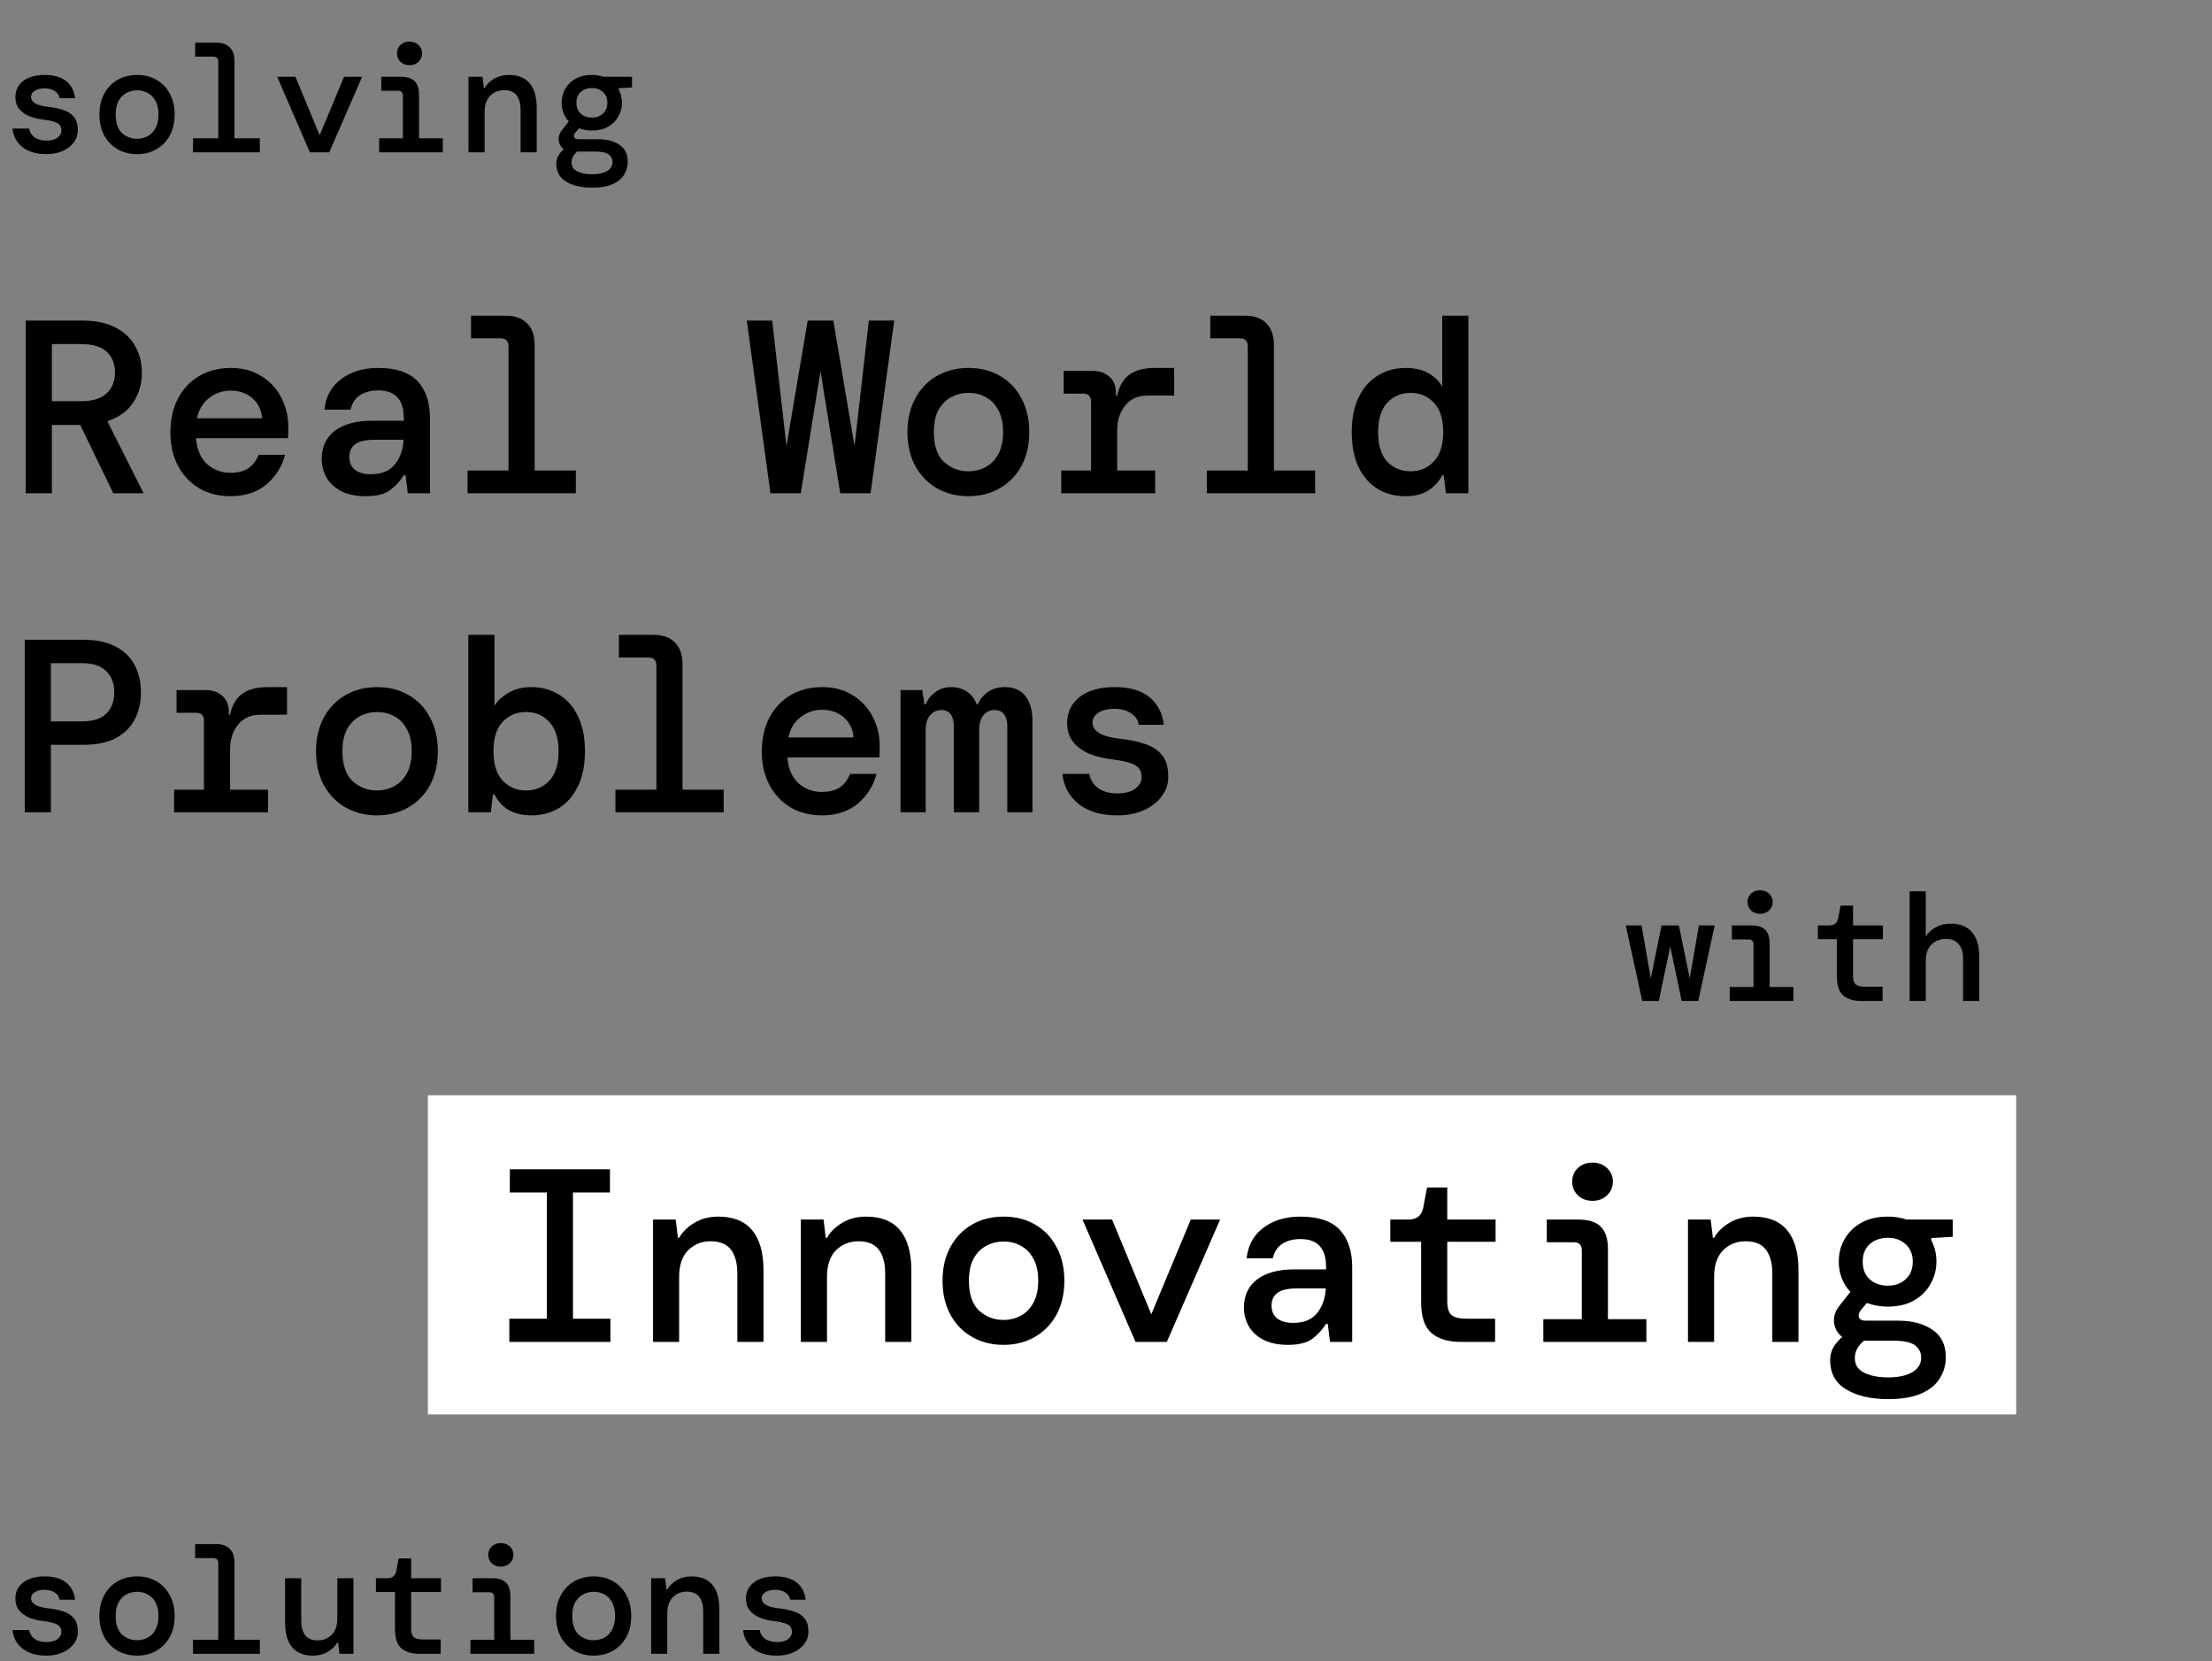 <svg width="305" height="229" viewBox="0 0 305 229" fill="none" xmlns="http://www.w3.org/2000/svg">
<rect x="0" y="0" width="305" height="229" fill="#808080" stroke="none"/>
<path d="M6.384 21.252C5.012 21.252 3.92 20.93 3.108 20.286C2.296 19.642 1.834 18.788 1.722 17.724H4.011C4.095 18.214 4.34 18.613 4.746 18.921C5.166 19.229 5.719 19.383 6.405 19.383C7.063 19.383 7.567 19.25 7.917 18.984C8.281 18.704 8.463 18.382 8.463 18.018C8.463 17.486 8.246 17.122 7.812 16.926C7.392 16.73 6.769 16.583 5.943 16.485C5.229 16.401 4.578 16.24 3.99 16.002C3.416 15.75 2.961 15.414 2.625 14.994C2.289 14.56 2.121 14.021 2.121 13.377C2.121 12.467 2.478 11.732 3.192 11.172C3.906 10.612 4.9 10.332 6.174 10.332C7.448 10.332 8.435 10.619 9.135 11.193C9.835 11.767 10.241 12.551 10.353 13.545H8.211C8.155 13.125 7.938 12.796 7.56 12.558C7.182 12.306 6.713 12.18 6.153 12.18C5.579 12.18 5.124 12.292 4.788 12.516C4.452 12.726 4.284 13.006 4.284 13.356C4.284 14.112 5.096 14.574 6.72 14.742C7.49 14.826 8.176 14.973 8.778 15.183C9.38 15.379 9.856 15.694 10.206 16.128C10.556 16.548 10.731 17.143 10.731 17.913C10.745 18.543 10.563 19.11 10.185 19.614C9.821 20.118 9.31 20.517 8.652 20.811C8.008 21.105 7.252 21.252 6.384 21.252ZM18.892 21.252C17.898 21.252 17.009 21.028 16.225 20.58C15.441 20.132 14.825 19.502 14.377 18.69C13.929 17.864 13.705 16.898 13.705 15.792C13.705 14.686 13.929 13.727 14.377 12.915C14.825 12.089 15.441 11.452 16.225 11.004C17.009 10.556 17.905 10.332 18.913 10.332C19.921 10.332 20.81 10.556 21.58 11.004C22.364 11.452 22.973 12.089 23.407 12.915C23.855 13.727 24.079 14.686 24.079 15.792C24.079 16.898 23.855 17.864 23.407 18.69C22.959 19.502 22.343 20.132 21.559 20.58C20.789 21.028 19.9 21.252 18.892 21.252ZM18.892 19.131C19.424 19.131 19.914 19.012 20.362 18.774C20.81 18.536 21.167 18.172 21.433 17.682C21.713 17.178 21.853 16.548 21.853 15.792C21.853 15.022 21.713 14.392 21.433 13.902C21.167 13.412 20.81 13.048 20.362 12.81C19.928 12.572 19.445 12.453 18.913 12.453C18.381 12.453 17.891 12.572 17.443 12.81C16.995 13.048 16.631 13.412 16.351 13.902C16.085 14.392 15.952 15.022 15.952 15.792C15.952 16.94 16.239 17.787 16.813 18.333C17.401 18.865 18.094 19.131 18.892 19.131ZM26.612 21V19.068H30.098V8.505C30.098 8.043 29.874 7.812 29.426 7.812H26.906V5.88H29.825C30.637 5.88 31.253 6.097 31.673 6.531C32.107 6.951 32.324 7.567 32.324 8.379V19.068H35.831V21H26.612ZM42.731 21L38.216 10.584H40.736L44.075 18.648L47.435 10.584H49.934L45.398 21H42.731ZM56.457 8.988C55.967 8.988 55.554 8.834 55.218 8.526C54.896 8.204 54.735 7.812 54.735 7.35C54.735 6.888 54.896 6.503 55.218 6.195C55.554 5.887 55.967 5.733 56.457 5.733C56.961 5.733 57.374 5.887 57.696 6.195C58.032 6.503 58.2 6.888 58.2 7.35C58.2 7.812 58.032 8.204 57.696 8.526C57.374 8.834 56.961 8.988 56.457 8.988ZM52.278 21V19.068H55.554V13.209C55.554 12.747 55.33 12.516 54.882 12.516H52.572V10.584H55.281C56.149 10.584 56.779 10.787 57.171 11.193C57.577 11.585 57.78 12.215 57.78 13.083V19.068H61.056V21H52.278ZM64.597 21V10.584H66.529L66.718 12.138H66.823C67.103 11.634 67.537 11.207 68.125 10.857C68.713 10.507 69.392 10.332 70.162 10.332C71.436 10.332 72.395 10.717 73.039 11.487C73.683 12.257 74.005 13.391 74.005 14.889V21H71.779V15.162C71.779 14.294 71.597 13.622 71.233 13.146C70.869 12.67 70.295 12.432 69.511 12.432C68.741 12.432 68.097 12.691 67.579 13.209C67.075 13.727 66.823 14.476 66.823 15.456V21H64.597ZM81.62 17.997C80.976 17.997 80.381 17.892 79.835 17.682L79.31 18.312C79.142 18.522 79.093 18.725 79.163 18.921C79.247 19.103 79.436 19.194 79.73 19.194H82.481C83.699 19.194 84.679 19.453 85.421 19.971C86.177 20.475 86.555 21.252 86.555 22.302C86.555 22.96 86.387 23.555 86.051 24.087C85.729 24.633 85.204 25.067 84.476 25.389C83.762 25.711 82.817 25.872 81.641 25.872C80.157 25.872 78.96 25.592 78.05 25.032C77.154 24.486 76.706 23.66 76.706 22.554C76.706 22.162 76.797 21.798 76.979 21.462C77.175 21.14 77.427 20.846 77.735 20.58C77.357 20.3 77.126 19.908 77.042 19.404C76.972 18.886 77.126 18.389 77.504 17.913L78.428 16.737C77.77 16.037 77.441 15.176 77.441 14.154C77.441 13.468 77.602 12.838 77.924 12.264C78.26 11.676 78.736 11.207 79.352 10.857C79.982 10.507 80.738 10.332 81.62 10.332C82.194 10.332 82.726 10.416 83.216 10.584H87.143V12.054L85.316 12.159V12.348C85.61 12.894 85.757 13.496 85.757 14.154C85.757 14.84 85.589 15.477 85.253 16.065C84.931 16.653 84.462 17.122 83.846 17.472C83.23 17.822 82.488 17.997 81.62 17.997ZM81.62 16.212C82.236 16.212 82.74 16.03 83.132 15.666C83.538 15.302 83.741 14.798 83.741 14.154C83.741 13.538 83.538 13.048 83.132 12.684C82.74 12.32 82.236 12.138 81.62 12.138C80.99 12.138 80.472 12.32 80.066 12.684C79.674 13.048 79.478 13.538 79.478 14.154C79.478 14.798 79.674 15.302 80.066 15.666C80.472 16.03 80.99 16.212 81.62 16.212ZM78.806 22.386C78.806 22.946 79.072 23.359 79.604 23.625C80.15 23.891 80.829 24.024 81.641 24.024C82.509 24.024 83.195 23.877 83.699 23.583C84.203 23.289 84.455 22.876 84.455 22.344C84.455 21.896 84.273 21.539 83.909 21.273C83.545 21.021 82.929 20.895 82.061 20.895H79.604C79.072 21.315 78.806 21.812 78.806 22.386Z" fill="black"/>
<path d="M3.55 68V44.2H11.336C13.195 44.2 14.725 44.517 15.926 45.152C17.15 45.787 18.057 46.648 18.646 47.736C19.258 48.801 19.564 50.014 19.564 51.374C19.564 52.915 19.167 54.287 18.374 55.488C17.603 56.667 16.413 57.528 14.804 58.072L19.802 68H15.62L11.064 58.582H7.154V68H3.55ZM7.154 55.318H11.132C12.764 55.318 13.954 54.955 14.702 54.23C15.473 53.505 15.858 52.553 15.858 51.374C15.858 50.173 15.484 49.221 14.736 48.518C13.988 47.793 12.775 47.43 11.098 47.43H7.154V55.318ZM31.791 68.408C30.159 68.408 28.719 68.045 27.473 67.32C26.226 66.572 25.251 65.541 24.549 64.226C23.846 62.911 23.495 61.381 23.495 59.636C23.495 57.868 23.835 56.315 24.515 54.978C25.217 53.641 26.192 52.598 27.439 51.85C28.708 51.102 30.17 50.728 31.825 50.728C33.457 50.728 34.862 51.102 36.041 51.85C37.219 52.575 38.126 53.55 38.761 54.774C39.418 55.998 39.747 57.347 39.747 58.82C39.747 59.047 39.747 59.296 39.747 59.568C39.747 59.817 39.735 60.101 39.713 60.418H27.031C27.144 61.982 27.654 63.172 28.561 63.988C29.467 64.781 30.533 65.178 31.757 65.178C32.822 65.178 33.661 64.963 34.273 64.532C34.907 64.079 35.372 63.467 35.667 62.696H39.305C38.897 64.305 38.047 65.665 36.755 66.776C35.463 67.864 33.808 68.408 31.791 68.408ZM31.791 53.856C30.68 53.856 29.694 54.196 28.833 54.876C27.971 55.533 27.416 56.463 27.167 57.664H36.143C36.052 56.531 35.61 55.613 34.817 54.91C34.023 54.207 33.015 53.856 31.791 53.856ZM50.443 68.408C49.106 68.408 47.984 68.181 47.077 67.728C46.171 67.252 45.491 66.629 45.037 65.858C44.584 65.065 44.357 64.203 44.357 63.274C44.357 61.619 44.958 60.327 46.159 59.398C47.383 58.469 49.106 58.004 51.327 58.004H55.679V57.63C55.679 55.091 54.501 53.822 52.143 53.822C51.169 53.822 50.341 54.037 49.661 54.468C49.004 54.876 48.562 55.545 48.335 56.474H44.731C44.913 54.706 45.672 53.312 47.009 52.292C48.369 51.249 50.081 50.728 52.143 50.728C54.637 50.728 56.45 51.34 57.583 52.564C58.717 53.788 59.283 55.477 59.283 57.63V68H56.223L55.917 65.518H55.679C55.181 66.311 54.557 66.991 53.809 67.558C53.061 68.125 51.939 68.408 50.443 68.408ZM51.123 65.382C52.597 65.382 53.696 64.94 54.421 64.056C55.169 63.149 55.577 62.005 55.645 60.622H51.701C50.409 60.622 49.491 60.837 48.947 61.268C48.426 61.676 48.165 62.254 48.165 63.002C48.165 63.75 48.426 64.339 48.947 64.77C49.491 65.178 50.217 65.382 51.123 65.382ZM64.472 68V64.872H70.116V47.77C70.116 47.022 69.754 46.648 69.028 46.648H64.948V43.52H69.674C70.989 43.52 71.986 43.871 72.666 44.574C73.369 45.254 73.72 46.251 73.72 47.566V64.872H79.398V68H64.472ZM106.232 68L102.968 44.2H106.47L108.442 61.506L111.366 44.2H114.902L117.826 61.506L119.798 44.2H123.3L120.036 68H115.854L113.134 51.17L110.414 68H106.232ZM133.52 68.408C131.911 68.408 130.472 68.045 129.202 67.32C127.933 66.595 126.936 65.575 126.21 64.26C125.485 62.923 125.122 61.359 125.122 59.568C125.122 57.777 125.485 56.225 126.21 54.91C126.936 53.573 127.933 52.541 129.202 51.816C130.472 51.091 131.922 50.728 133.554 50.728C135.186 50.728 136.626 51.091 137.872 51.816C139.142 52.541 140.128 53.573 140.83 54.91C141.556 56.225 141.918 57.777 141.918 59.568C141.918 61.359 141.556 62.923 140.83 64.26C140.105 65.575 139.108 66.595 137.838 67.32C136.592 68.045 135.152 68.408 133.52 68.408ZM133.52 64.974C134.382 64.974 135.175 64.781 135.9 64.396C136.626 64.011 137.204 63.421 137.634 62.628C138.088 61.812 138.314 60.792 138.314 59.568C138.314 58.321 138.088 57.301 137.634 56.508C137.204 55.715 136.626 55.125 135.9 54.74C135.198 54.355 134.416 54.162 133.554 54.162C132.693 54.162 131.9 54.355 131.174 54.74C130.449 55.125 129.86 55.715 129.406 56.508C128.976 57.301 128.76 58.321 128.76 59.568C128.76 61.427 129.225 62.798 130.154 63.682C131.106 64.543 132.228 64.974 133.52 64.974ZM146.325 68V64.872H150.439V55.386C150.439 54.638 150.076 54.264 149.351 54.264H146.665V51.136H150.711C151.64 51.136 152.4 51.408 152.989 51.952C153.578 52.473 153.873 53.21 153.873 54.162V54.57H154.043C154.292 53.301 154.825 52.349 155.641 51.714C156.48 51.057 157.692 50.728 159.279 50.728H161.897V54.536H158.225C156.888 54.536 155.856 55.001 155.131 55.93C154.406 56.859 154.043 57.97 154.043 59.262V64.872H159.279V68H146.325ZM166.406 68V64.872H172.05V47.77C172.05 47.022 171.687 46.648 170.962 46.648H166.882V43.52H171.608C172.922 43.52 173.92 43.871 174.6 44.574C175.302 45.254 175.654 46.251 175.654 47.566V64.872H181.332V68H166.406ZM193.762 68.408C192.357 68.408 191.099 68.079 189.988 67.422C188.878 66.742 187.994 65.745 187.336 64.43C186.702 63.115 186.384 61.495 186.384 59.568C186.384 57.641 186.713 56.021 187.37 54.706C188.028 53.391 188.912 52.405 190.022 51.748C191.156 51.068 192.414 50.728 193.796 50.728C195.088 50.728 196.154 50.977 196.992 51.476C197.831 51.952 198.454 52.564 198.862 53.312V43.52H202.466V68H199.372L199.066 65.518H198.862C198.409 66.402 197.763 67.105 196.924 67.626C196.108 68.147 195.054 68.408 193.762 68.408ZM194.51 64.974C195.802 64.974 196.868 64.521 197.706 63.614C198.568 62.707 198.998 61.359 198.998 59.568C198.998 57.755 198.568 56.406 197.706 55.522C196.868 54.615 195.802 54.162 194.51 54.162C193.218 54.162 192.142 54.615 191.28 55.522C190.442 56.429 190.022 57.789 190.022 59.602C190.022 61.393 190.442 62.741 191.28 63.648C192.142 64.532 193.218 64.974 194.51 64.974ZM3.414 112V88.2H11.472C13.285 88.2 14.781 88.517 15.96 89.152C17.139 89.764 18.011 90.614 18.578 91.702C19.145 92.79 19.428 94.037 19.428 95.442C19.428 96.847 19.145 98.094 18.578 99.182C18.011 100.27 17.139 101.131 15.96 101.766C14.781 102.378 13.285 102.684 11.472 102.684H7.018V112H3.414ZM7.018 99.454H11.302C12.843 99.454 13.965 99.091 14.668 98.366C15.393 97.641 15.756 96.666 15.756 95.442C15.756 94.241 15.393 93.277 14.668 92.552C13.965 91.804 12.843 91.43 11.302 91.43H7.018V99.454ZM24.005 112V108.872H28.119V99.386C28.119 98.638 27.756 98.264 27.031 98.264H24.345V95.136H28.391C29.32 95.136 30.079 95.408 30.669 95.952C31.258 96.473 31.553 97.21 31.553 98.162V98.57H31.723C31.972 97.301 32.505 96.349 33.321 95.714C34.159 95.057 35.372 94.728 36.959 94.728H39.577V98.536H35.905C34.567 98.536 33.536 99.001 32.811 99.93C32.085 100.859 31.723 101.97 31.723 103.262V108.872H36.959V112H24.005ZM51.973 112.408C50.364 112.408 48.925 112.045 47.655 111.32C46.386 110.595 45.389 109.575 44.663 108.26C43.938 106.923 43.575 105.359 43.575 103.568C43.575 101.777 43.938 100.225 44.663 98.91C45.389 97.573 46.386 96.541 47.655 95.816C48.925 95.091 50.375 94.728 52.007 94.728C53.639 94.728 55.079 95.091 56.325 95.816C57.595 96.541 58.581 97.573 59.283 98.91C60.009 100.225 60.371 101.777 60.371 103.568C60.371 105.359 60.009 106.923 59.283 108.26C58.558 109.575 57.561 110.595 56.291 111.32C55.045 112.045 53.605 112.408 51.973 112.408ZM51.973 108.974C52.835 108.974 53.628 108.781 54.353 108.396C55.079 108.011 55.657 107.421 56.087 106.628C56.541 105.812 56.767 104.792 56.767 103.568C56.767 102.321 56.541 101.301 56.087 100.508C55.657 99.715 55.079 99.125 54.353 98.74C53.651 98.355 52.869 98.162 52.007 98.162C51.146 98.162 50.353 98.355 49.627 98.74C48.902 99.125 48.313 99.715 47.859 100.508C47.429 101.301 47.213 102.321 47.213 103.568C47.213 105.427 47.678 106.798 48.607 107.682C49.559 108.543 50.681 108.974 51.973 108.974ZM73.278 112.408C72.031 112.408 70.978 112.159 70.116 111.66C69.278 111.139 68.632 110.425 68.178 109.518H67.974L67.668 112H64.574V87.52H68.178V97.312C68.586 96.632 69.232 96.031 70.116 95.51C71 94.989 72.054 94.728 73.278 94.728C74.683 94.728 75.942 95.068 77.052 95.748C78.163 96.405 79.035 97.391 79.67 98.706C80.328 100.021 80.656 101.641 80.656 103.568C80.656 105.495 80.328 107.115 79.67 108.43C79.035 109.745 78.163 110.742 77.052 111.422C75.942 112.079 74.683 112.408 73.278 112.408ZM72.53 108.974C73.822 108.974 74.888 108.532 75.726 107.648C76.588 106.741 77.018 105.393 77.018 103.602C77.018 101.789 76.588 100.429 75.726 99.522C74.888 98.615 73.822 98.162 72.53 98.162C71.238 98.162 70.162 98.615 69.3 99.522C68.462 100.406 68.042 101.755 68.042 103.568C68.042 105.359 68.462 106.707 69.3 107.614C70.162 108.521 71.238 108.974 72.53 108.974ZM84.859 112V108.872H90.503V91.77C90.503 91.022 90.14 90.648 89.415 90.648H85.335V87.52H90.061C91.376 87.52 92.373 87.871 93.053 88.574C93.755 89.254 94.107 90.251 94.107 91.566V108.872H99.785V112H84.859ZM113.338 112.408C111.706 112.408 110.266 112.045 109.02 111.32C107.773 110.572 106.798 109.541 106.096 108.226C105.393 106.911 105.042 105.381 105.042 103.636C105.042 101.868 105.382 100.315 106.062 98.978C106.764 97.641 107.739 96.598 108.986 95.85C110.255 95.102 111.717 94.728 113.372 94.728C115.004 94.728 116.409 95.102 117.588 95.85C118.766 96.575 119.673 97.55 120.308 98.774C120.965 99.998 121.294 101.347 121.294 102.82C121.294 103.047 121.294 103.296 121.294 103.568C121.294 103.817 121.282 104.101 121.26 104.418H108.578C108.691 105.982 109.201 107.172 110.108 107.988C111.014 108.781 112.08 109.178 113.304 109.178C114.369 109.178 115.208 108.963 115.82 108.532C116.454 108.079 116.919 107.467 117.214 106.696H120.852C120.444 108.305 119.594 109.665 118.302 110.776C117.01 111.864 115.355 112.408 113.338 112.408ZM113.338 97.856C112.227 97.856 111.241 98.196 110.38 98.876C109.518 99.533 108.963 100.463 108.714 101.664H117.69C117.599 100.531 117.157 99.613 116.364 98.91C115.57 98.207 114.562 97.856 113.338 97.856ZM124.17 112V95.136H127.162L127.468 97.108H127.638C127.933 96.405 128.386 95.839 128.998 95.408C129.61 94.955 130.336 94.728 131.174 94.728C131.99 94.728 132.704 94.932 133.316 95.34C133.928 95.748 134.382 96.337 134.676 97.108H134.812C135.107 96.428 135.572 95.861 136.206 95.408C136.841 94.955 137.623 94.728 138.552 94.728C139.799 94.728 140.74 95.136 141.374 95.952C142.032 96.768 142.36 97.913 142.36 99.386V112H138.892V100.1C138.892 99.42 138.745 98.887 138.45 98.502C138.178 98.094 137.736 97.89 137.124 97.89C136.512 97.89 136.002 98.128 135.594 98.604C135.209 99.08 135.016 99.749 135.016 100.61V112H131.514V100.1C131.514 99.42 131.378 98.887 131.106 98.502C130.834 98.094 130.392 97.89 129.78 97.89C129.168 97.89 128.658 98.128 128.25 98.604C127.842 99.08 127.638 99.749 127.638 100.61V112H124.17ZM154.043 112.408C151.822 112.408 150.054 111.887 148.739 110.844C147.424 109.801 146.676 108.419 146.495 106.696H150.201C150.337 107.489 150.734 108.135 151.391 108.634C152.071 109.133 152.966 109.382 154.077 109.382C155.142 109.382 155.958 109.167 156.525 108.736C157.114 108.283 157.409 107.761 157.409 107.172C157.409 106.311 157.058 105.721 156.355 105.404C155.675 105.087 154.666 104.849 153.329 104.69C152.173 104.554 151.119 104.293 150.167 103.908C149.238 103.5 148.501 102.956 147.957 102.276C147.413 101.573 147.141 100.701 147.141 99.658C147.141 98.185 147.719 96.995 148.875 96.088C150.031 95.181 151.64 94.728 153.703 94.728C155.766 94.728 157.364 95.193 158.497 96.122C159.63 97.051 160.288 98.321 160.469 99.93H157.001C156.91 99.25 156.559 98.717 155.947 98.332C155.335 97.924 154.576 97.72 153.669 97.72C152.74 97.72 152.003 97.901 151.459 98.264C150.915 98.604 150.643 99.057 150.643 99.624C150.643 100.848 151.958 101.596 154.587 101.868C155.834 102.004 156.944 102.242 157.919 102.582C158.894 102.899 159.664 103.409 160.231 104.112C160.798 104.792 161.081 105.755 161.081 107.002C161.104 108.022 160.809 108.94 160.197 109.756C159.608 110.572 158.78 111.218 157.715 111.694C156.672 112.17 155.448 112.408 154.043 112.408Z" fill="black"/>
<path d="M6.384 228.252C5.012 228.252 3.92 227.93 3.108 227.286C2.296 226.642 1.834 225.788 1.722 224.724H4.011C4.095 225.214 4.34 225.613 4.746 225.921C5.166 226.229 5.719 226.383 6.405 226.383C7.063 226.383 7.567 226.25 7.917 225.984C8.281 225.704 8.463 225.382 8.463 225.018C8.463 224.486 8.246 224.122 7.812 223.926C7.392 223.73 6.769 223.583 5.943 223.485C5.229 223.401 4.578 223.24 3.99 223.002C3.416 222.75 2.961 222.414 2.625 221.994C2.289 221.56 2.121 221.021 2.121 220.377C2.121 219.467 2.478 218.732 3.192 218.172C3.906 217.612 4.9 217.332 6.174 217.332C7.448 217.332 8.435 217.619 9.135 218.193C9.835 218.767 10.241 219.551 10.353 220.545H8.211C8.155 220.125 7.938 219.796 7.56 219.558C7.182 219.306 6.713 219.18 6.153 219.18C5.579 219.18 5.124 219.292 4.788 219.516C4.452 219.726 4.284 220.006 4.284 220.356C4.284 221.112 5.096 221.574 6.72 221.742C7.49 221.826 8.176 221.973 8.778 222.183C9.38 222.379 9.856 222.694 10.206 223.128C10.556 223.548 10.731 224.143 10.731 224.913C10.745 225.543 10.563 226.11 10.185 226.614C9.821 227.118 9.31 227.517 8.652 227.811C8.008 228.105 7.252 228.252 6.384 228.252ZM18.892 228.252C17.898 228.252 17.009 228.028 16.225 227.58C15.441 227.132 14.825 226.502 14.377 225.69C13.929 224.864 13.705 223.898 13.705 222.792C13.705 221.686 13.929 220.727 14.377 219.915C14.825 219.089 15.441 218.452 16.225 218.004C17.009 217.556 17.905 217.332 18.913 217.332C19.921 217.332 20.81 217.556 21.58 218.004C22.364 218.452 22.973 219.089 23.407 219.915C23.855 220.727 24.079 221.686 24.079 222.792C24.079 223.898 23.855 224.864 23.407 225.69C22.959 226.502 22.343 227.132 21.559 227.58C20.789 228.028 19.9 228.252 18.892 228.252ZM18.892 226.131C19.424 226.131 19.914 226.012 20.362 225.774C20.81 225.536 21.167 225.172 21.433 224.682C21.713 224.178 21.853 223.548 21.853 222.792C21.853 222.022 21.713 221.392 21.433 220.902C21.167 220.412 20.81 220.048 20.362 219.81C19.928 219.572 19.445 219.453 18.913 219.453C18.381 219.453 17.891 219.572 17.443 219.81C16.995 220.048 16.631 220.412 16.351 220.902C16.085 221.392 15.952 222.022 15.952 222.792C15.952 223.94 16.239 224.787 16.813 225.333C17.401 225.865 18.094 226.131 18.892 226.131ZM26.612 228V226.068H30.098V215.505C30.098 215.043 29.874 214.812 29.426 214.812H26.906V212.88H29.825C30.637 212.88 31.253 213.097 31.673 213.531C32.107 213.951 32.324 214.567 32.324 215.379V226.068H35.831V228H26.612ZM43.151 228.252C41.891 228.252 40.932 227.867 40.274 227.097C39.63 226.313 39.308 225.179 39.308 223.695V217.584H41.534V223.422C41.534 224.276 41.716 224.948 42.08 225.438C42.458 225.914 43.032 226.152 43.802 226.152C44.572 226.152 45.216 225.893 45.734 225.375C46.252 224.857 46.511 224.108 46.511 223.128V217.584H48.737V228H46.805L46.616 226.446H46.511C46.231 226.95 45.797 227.377 45.209 227.727C44.621 228.077 43.935 228.252 43.151 228.252ZM57.801 228C56.779 228 55.967 227.755 55.365 227.265C54.763 226.761 54.462 225.872 54.462 224.598V219.474H51.837V217.584H53.391C54.105 217.584 54.525 217.234 54.651 216.534L54.966 214.854H56.688V217.584H60.804V219.474H56.688V224.556C56.688 225.102 56.807 225.487 57.045 225.711C57.297 225.921 57.724 226.026 58.326 226.026H60.762V228H57.801ZM69.049 215.988C68.559 215.988 68.146 215.834 67.81 215.526C67.488 215.204 67.327 214.812 67.327 214.35C67.327 213.888 67.488 213.503 67.81 213.195C68.146 212.887 68.559 212.733 69.049 212.733C69.553 212.733 69.966 212.887 70.288 213.195C70.624 213.503 70.792 213.888 70.792 214.35C70.792 214.812 70.624 215.204 70.288 215.526C69.966 215.834 69.553 215.988 69.049 215.988ZM64.87 228V226.068H68.146V220.209C68.146 219.747 67.922 219.516 67.474 219.516H65.164V217.584H67.873C68.741 217.584 69.371 217.787 69.763 218.193C70.169 218.585 70.372 219.215 70.372 220.083V226.068H73.648V228H64.87ZM81.851 228.252C80.857 228.252 79.968 228.028 79.184 227.58C78.4 227.132 77.784 226.502 77.336 225.69C76.888 224.864 76.664 223.898 76.664 222.792C76.664 221.686 76.888 220.727 77.336 219.915C77.784 219.089 78.4 218.452 79.184 218.004C79.968 217.556 80.864 217.332 81.872 217.332C82.88 217.332 83.769 217.556 84.539 218.004C85.323 218.452 85.932 219.089 86.366 219.915C86.814 220.727 87.038 221.686 87.038 222.792C87.038 223.898 86.814 224.864 86.366 225.69C85.918 226.502 85.302 227.132 84.518 227.58C83.748 228.028 82.859 228.252 81.851 228.252ZM81.851 226.131C82.383 226.131 82.873 226.012 83.321 225.774C83.769 225.536 84.126 225.172 84.392 224.682C84.672 224.178 84.812 223.548 84.812 222.792C84.812 222.022 84.672 221.392 84.392 220.902C84.126 220.412 83.769 220.048 83.321 219.81C82.887 219.572 82.404 219.453 81.872 219.453C81.34 219.453 80.85 219.572 80.402 219.81C79.954 220.048 79.59 220.412 79.31 220.902C79.044 221.392 78.911 222.022 78.911 222.792C78.911 223.94 79.198 224.787 79.772 225.333C80.36 225.865 81.053 226.131 81.851 226.131ZM89.781 228V217.584H91.713L91.902 219.138H92.007C92.287 218.634 92.721 218.207 93.309 217.857C93.897 217.507 94.576 217.332 95.346 217.332C96.62 217.332 97.579 217.717 98.223 218.487C98.867 219.257 99.189 220.391 99.189 221.889V228H96.963V222.162C96.963 221.294 96.781 220.622 96.417 220.146C96.053 219.67 95.479 219.432 94.695 219.432C93.925 219.432 93.281 219.691 92.763 220.209C92.259 220.727 92.007 221.476 92.007 222.456V228H89.781ZM107.118 228.252C105.746 228.252 104.654 227.93 103.842 227.286C103.03 226.642 102.568 225.788 102.456 224.724H104.745C104.829 225.214 105.074 225.613 105.48 225.921C105.9 226.229 106.453 226.383 107.139 226.383C107.797 226.383 108.301 226.25 108.651 225.984C109.015 225.704 109.197 225.382 109.197 225.018C109.197 224.486 108.98 224.122 108.546 223.926C108.126 223.73 107.503 223.583 106.677 223.485C105.963 223.401 105.312 223.24 104.724 223.002C104.15 222.75 103.695 222.414 103.359 221.994C103.023 221.56 102.855 221.021 102.855 220.377C102.855 219.467 103.212 218.732 103.926 218.172C104.64 217.612 105.634 217.332 106.908 217.332C108.182 217.332 109.169 217.619 109.869 218.193C110.569 218.767 110.975 219.551 111.087 220.545H108.945C108.889 220.125 108.672 219.796 108.294 219.558C107.916 219.306 107.447 219.18 106.887 219.18C106.313 219.18 105.858 219.292 105.522 219.516C105.186 219.726 105.018 220.006 105.018 220.356C105.018 221.112 105.83 221.574 107.454 221.742C108.224 221.826 108.91 221.973 109.512 222.183C110.114 222.379 110.59 222.694 110.94 223.128C111.29 223.548 111.465 224.143 111.465 224.913C111.479 225.543 111.297 226.11 110.919 226.614C110.555 227.118 110.044 227.517 109.386 227.811C108.742 228.105 107.986 228.252 107.118 228.252Z" fill="black"/>
<path d="M226.436 138L224.168 127.584H226.352L227.612 134.892L229.103 127.584H231.497L232.988 134.892L234.248 127.584H236.432L234.164 138H231.875L230.3 130.482L228.725 138H226.436ZM242.682 125.988C242.192 125.988 241.779 125.834 241.443 125.526C241.121 125.204 240.96 124.812 240.96 124.35C240.96 123.888 241.121 123.503 241.443 123.195C241.779 122.887 242.192 122.733 242.682 122.733C243.186 122.733 243.599 122.887 243.921 123.195C244.257 123.503 244.425 123.888 244.425 124.35C244.425 124.812 244.257 125.204 243.921 125.526C243.599 125.834 243.186 125.988 242.682 125.988ZM238.503 138V136.068H241.779V130.209C241.779 129.747 241.555 129.516 241.107 129.516H238.797V127.584H241.506C242.374 127.584 243.004 127.787 243.396 128.193C243.802 128.585 244.005 129.215 244.005 130.083V136.068H247.281V138H238.503ZM256.618 138C255.596 138 254.784 137.755 254.182 137.265C253.58 136.761 253.279 135.872 253.279 134.598V129.474H250.654V127.584H252.208C252.922 127.584 253.342 127.234 253.468 126.534L253.783 124.854H255.505V127.584H259.621V129.474H255.505V134.556C255.505 135.102 255.624 135.487 255.862 135.711C256.114 135.921 256.541 136.026 257.143 136.026H259.579V138H256.618ZM263.308 138V122.88H265.534V129.138C265.814 128.62 266.262 128.193 266.878 127.857C267.494 127.507 268.187 127.332 268.957 127.332C270.245 127.332 271.225 127.724 271.897 128.508C272.569 129.278 272.905 130.391 272.905 131.847V138H270.679V132.162C270.679 131.294 270.469 130.622 270.049 130.146C269.629 129.67 269.048 129.432 268.306 129.432C267.536 129.432 266.878 129.691 266.332 130.209C265.8 130.727 265.534 131.476 265.534 132.456V138H263.308Z" fill="black"/>
<rect x="59" y="151" width="219" height="44" fill="white"/>
<path d="M70.23 185V181.804H75.398V164.396H70.298V161.2H84.102V164.396H79.002V181.804H84.17V185H70.23ZM90.039 185V168.136H93.167L93.473 170.652H93.643C94.096 169.836 94.799 169.145 95.751 168.578C96.703 168.011 97.802 167.728 99.049 167.728C101.111 167.728 102.664 168.351 103.707 169.598C104.749 170.845 105.271 172.681 105.271 175.106V185H101.667V175.548C101.667 174.143 101.372 173.055 100.783 172.284C100.193 171.513 99.264 171.128 97.995 171.128C96.748 171.128 95.705 171.547 94.867 172.386C94.051 173.225 93.643 174.437 93.643 176.024V185H90.039ZM110.425 185V168.136H113.553L113.859 170.652H114.029C114.483 169.836 115.185 169.145 116.137 168.578C117.089 168.011 118.189 167.728 119.435 167.728C121.498 167.728 123.051 168.351 124.093 169.598C125.136 170.845 125.657 172.681 125.657 175.106V185H122.053V175.548C122.053 174.143 121.759 173.055 121.169 172.284C120.58 171.513 119.651 171.128 118.381 171.128C117.135 171.128 116.092 171.547 115.253 172.386C114.437 173.225 114.029 174.437 114.029 176.024V185H110.425ZM138.36 185.408C136.751 185.408 135.311 185.045 134.042 184.32C132.773 183.595 131.775 182.575 131.05 181.26C130.325 179.923 129.962 178.359 129.962 176.568C129.962 174.777 130.325 173.225 131.05 171.91C131.775 170.573 132.773 169.541 134.042 168.816C135.311 168.091 136.762 167.728 138.394 167.728C140.026 167.728 141.465 168.091 142.712 168.816C143.981 169.541 144.967 170.573 145.67 171.91C146.395 173.225 146.758 174.777 146.758 176.568C146.758 178.359 146.395 179.923 145.67 181.26C144.945 182.575 143.947 183.595 142.678 184.32C141.431 185.045 139.992 185.408 138.36 185.408ZM138.36 181.974C139.221 181.974 140.015 181.781 140.74 181.396C141.465 181.011 142.043 180.421 142.474 179.628C142.927 178.812 143.154 177.792 143.154 176.568C143.154 175.321 142.927 174.301 142.474 173.508C142.043 172.715 141.465 172.125 140.74 171.74C140.037 171.355 139.255 171.162 138.394 171.162C137.533 171.162 136.739 171.355 136.014 171.74C135.289 172.125 134.699 172.715 134.246 173.508C133.815 174.301 133.6 175.321 133.6 176.568C133.6 178.427 134.065 179.798 134.994 180.682C135.946 181.543 137.068 181.974 138.36 181.974ZM156.571 185L149.261 168.136H153.341L158.747 181.192L164.187 168.136H168.233L160.889 185H156.571ZM177.604 185.408C176.266 185.408 175.144 185.181 174.238 184.728C173.331 184.252 172.651 183.629 172.198 182.858C171.744 182.065 171.518 181.203 171.518 180.274C171.518 178.619 172.118 177.327 173.32 176.398C174.544 175.469 176.266 175.004 178.488 175.004H182.84V174.63C182.84 172.091 181.661 170.822 179.304 170.822C178.329 170.822 177.502 171.037 176.822 171.468C176.164 171.876 175.722 172.545 175.496 173.474H171.892C172.073 171.706 172.832 170.312 174.17 169.292C175.53 168.249 177.241 167.728 179.304 167.728C181.797 167.728 183.61 168.34 184.744 169.564C185.877 170.788 186.444 172.477 186.444 174.63V185H183.384L183.078 182.518H182.84C182.341 183.311 181.718 183.991 180.97 184.558C180.222 185.125 179.1 185.408 177.604 185.408ZM178.284 182.382C179.757 182.382 180.856 181.94 181.582 181.056C182.33 180.149 182.738 179.005 182.806 177.622H178.862C177.57 177.622 176.652 177.837 176.108 178.268C175.586 178.676 175.326 179.254 175.326 180.002C175.326 180.75 175.586 181.339 176.108 181.77C176.652 182.178 177.377 182.382 178.284 182.382ZM201.356 185C199.702 185 198.387 184.603 197.412 183.81C196.438 182.994 195.95 181.555 195.95 179.492V171.196H191.7V168.136H194.216C195.372 168.136 196.052 167.569 196.256 166.436L196.766 163.716H199.554V168.136H206.218V171.196H199.554V179.424C199.554 180.308 199.747 180.931 200.132 181.294C200.54 181.634 201.232 181.804 202.206 181.804H206.15V185H201.356ZM219.567 165.552C218.774 165.552 218.105 165.303 217.561 164.804C217.04 164.283 216.779 163.648 216.779 162.9C216.779 162.152 217.04 161.529 217.561 161.03C218.105 160.531 218.774 160.282 219.567 160.282C220.383 160.282 221.052 160.531 221.573 161.03C222.117 161.529 222.389 162.152 222.389 162.9C222.389 163.648 222.117 164.283 221.573 164.804C221.052 165.303 220.383 165.552 219.567 165.552ZM212.801 185V181.872H218.105V172.386C218.105 171.638 217.742 171.264 217.017 171.264H213.277V168.136H217.663C219.068 168.136 220.088 168.465 220.723 169.122C221.38 169.757 221.709 170.777 221.709 172.182V181.872H227.013V185H212.801ZM232.746 185V168.136H235.874L236.18 170.652H236.35C236.803 169.836 237.506 169.145 238.458 168.578C239.41 168.011 240.509 167.728 241.756 167.728C243.818 167.728 245.371 168.351 246.414 169.598C247.456 170.845 247.978 172.681 247.978 175.106V185H244.374V175.548C244.374 174.143 244.079 173.055 243.49 172.284C242.9 171.513 241.971 171.128 240.702 171.128C239.455 171.128 238.412 171.547 237.574 172.386C236.758 173.225 236.35 174.437 236.35 176.024V185H232.746ZM260.306 180.138C259.264 180.138 258.3 179.968 257.416 179.628L256.566 180.648C256.294 180.988 256.215 181.317 256.328 181.634C256.464 181.929 256.77 182.076 257.246 182.076H261.7C263.672 182.076 265.259 182.495 266.46 183.334C267.684 184.15 268.296 185.408 268.296 187.108C268.296 188.173 268.024 189.137 267.48 189.998C266.959 190.882 266.109 191.585 264.93 192.106C263.774 192.627 262.244 192.888 260.34 192.888C257.938 192.888 256 192.435 254.526 191.528C253.076 190.644 252.35 189.307 252.35 187.516C252.35 186.881 252.498 186.292 252.792 185.748C253.11 185.227 253.518 184.751 254.016 184.32C253.404 183.867 253.03 183.232 252.894 182.416C252.781 181.577 253.03 180.773 253.642 180.002L255.138 178.098C254.073 176.965 253.54 175.571 253.54 173.916C253.54 172.805 253.801 171.785 254.322 170.856C254.866 169.904 255.637 169.145 256.634 168.578C257.654 168.011 258.878 167.728 260.306 167.728C261.236 167.728 262.097 167.864 262.89 168.136H269.248V170.516L266.29 170.686V170.992C266.766 171.876 267.004 172.851 267.004 173.916C267.004 175.027 266.732 176.058 266.188 177.01C265.667 177.962 264.908 178.721 263.91 179.288C262.913 179.855 261.712 180.138 260.306 180.138ZM260.306 177.248C261.304 177.248 262.12 176.953 262.754 176.364C263.412 175.775 263.74 174.959 263.74 173.916C263.74 172.919 263.412 172.125 262.754 171.536C262.12 170.947 261.304 170.652 260.306 170.652C259.286 170.652 258.448 170.947 257.79 171.536C257.156 172.125 256.838 172.919 256.838 173.916C256.838 174.959 257.156 175.775 257.79 176.364C258.448 176.953 259.286 177.248 260.306 177.248ZM255.75 187.244C255.75 188.151 256.181 188.819 257.042 189.25C257.926 189.681 259.026 189.896 260.34 189.896C261.746 189.896 262.856 189.658 263.672 189.182C264.488 188.706 264.896 188.037 264.896 187.176C264.896 186.451 264.602 185.873 264.012 185.442C263.423 185.034 262.426 184.83 261.02 184.83H257.042C256.181 185.51 255.75 186.315 255.75 187.244Z" fill="black"/>
</svg>

